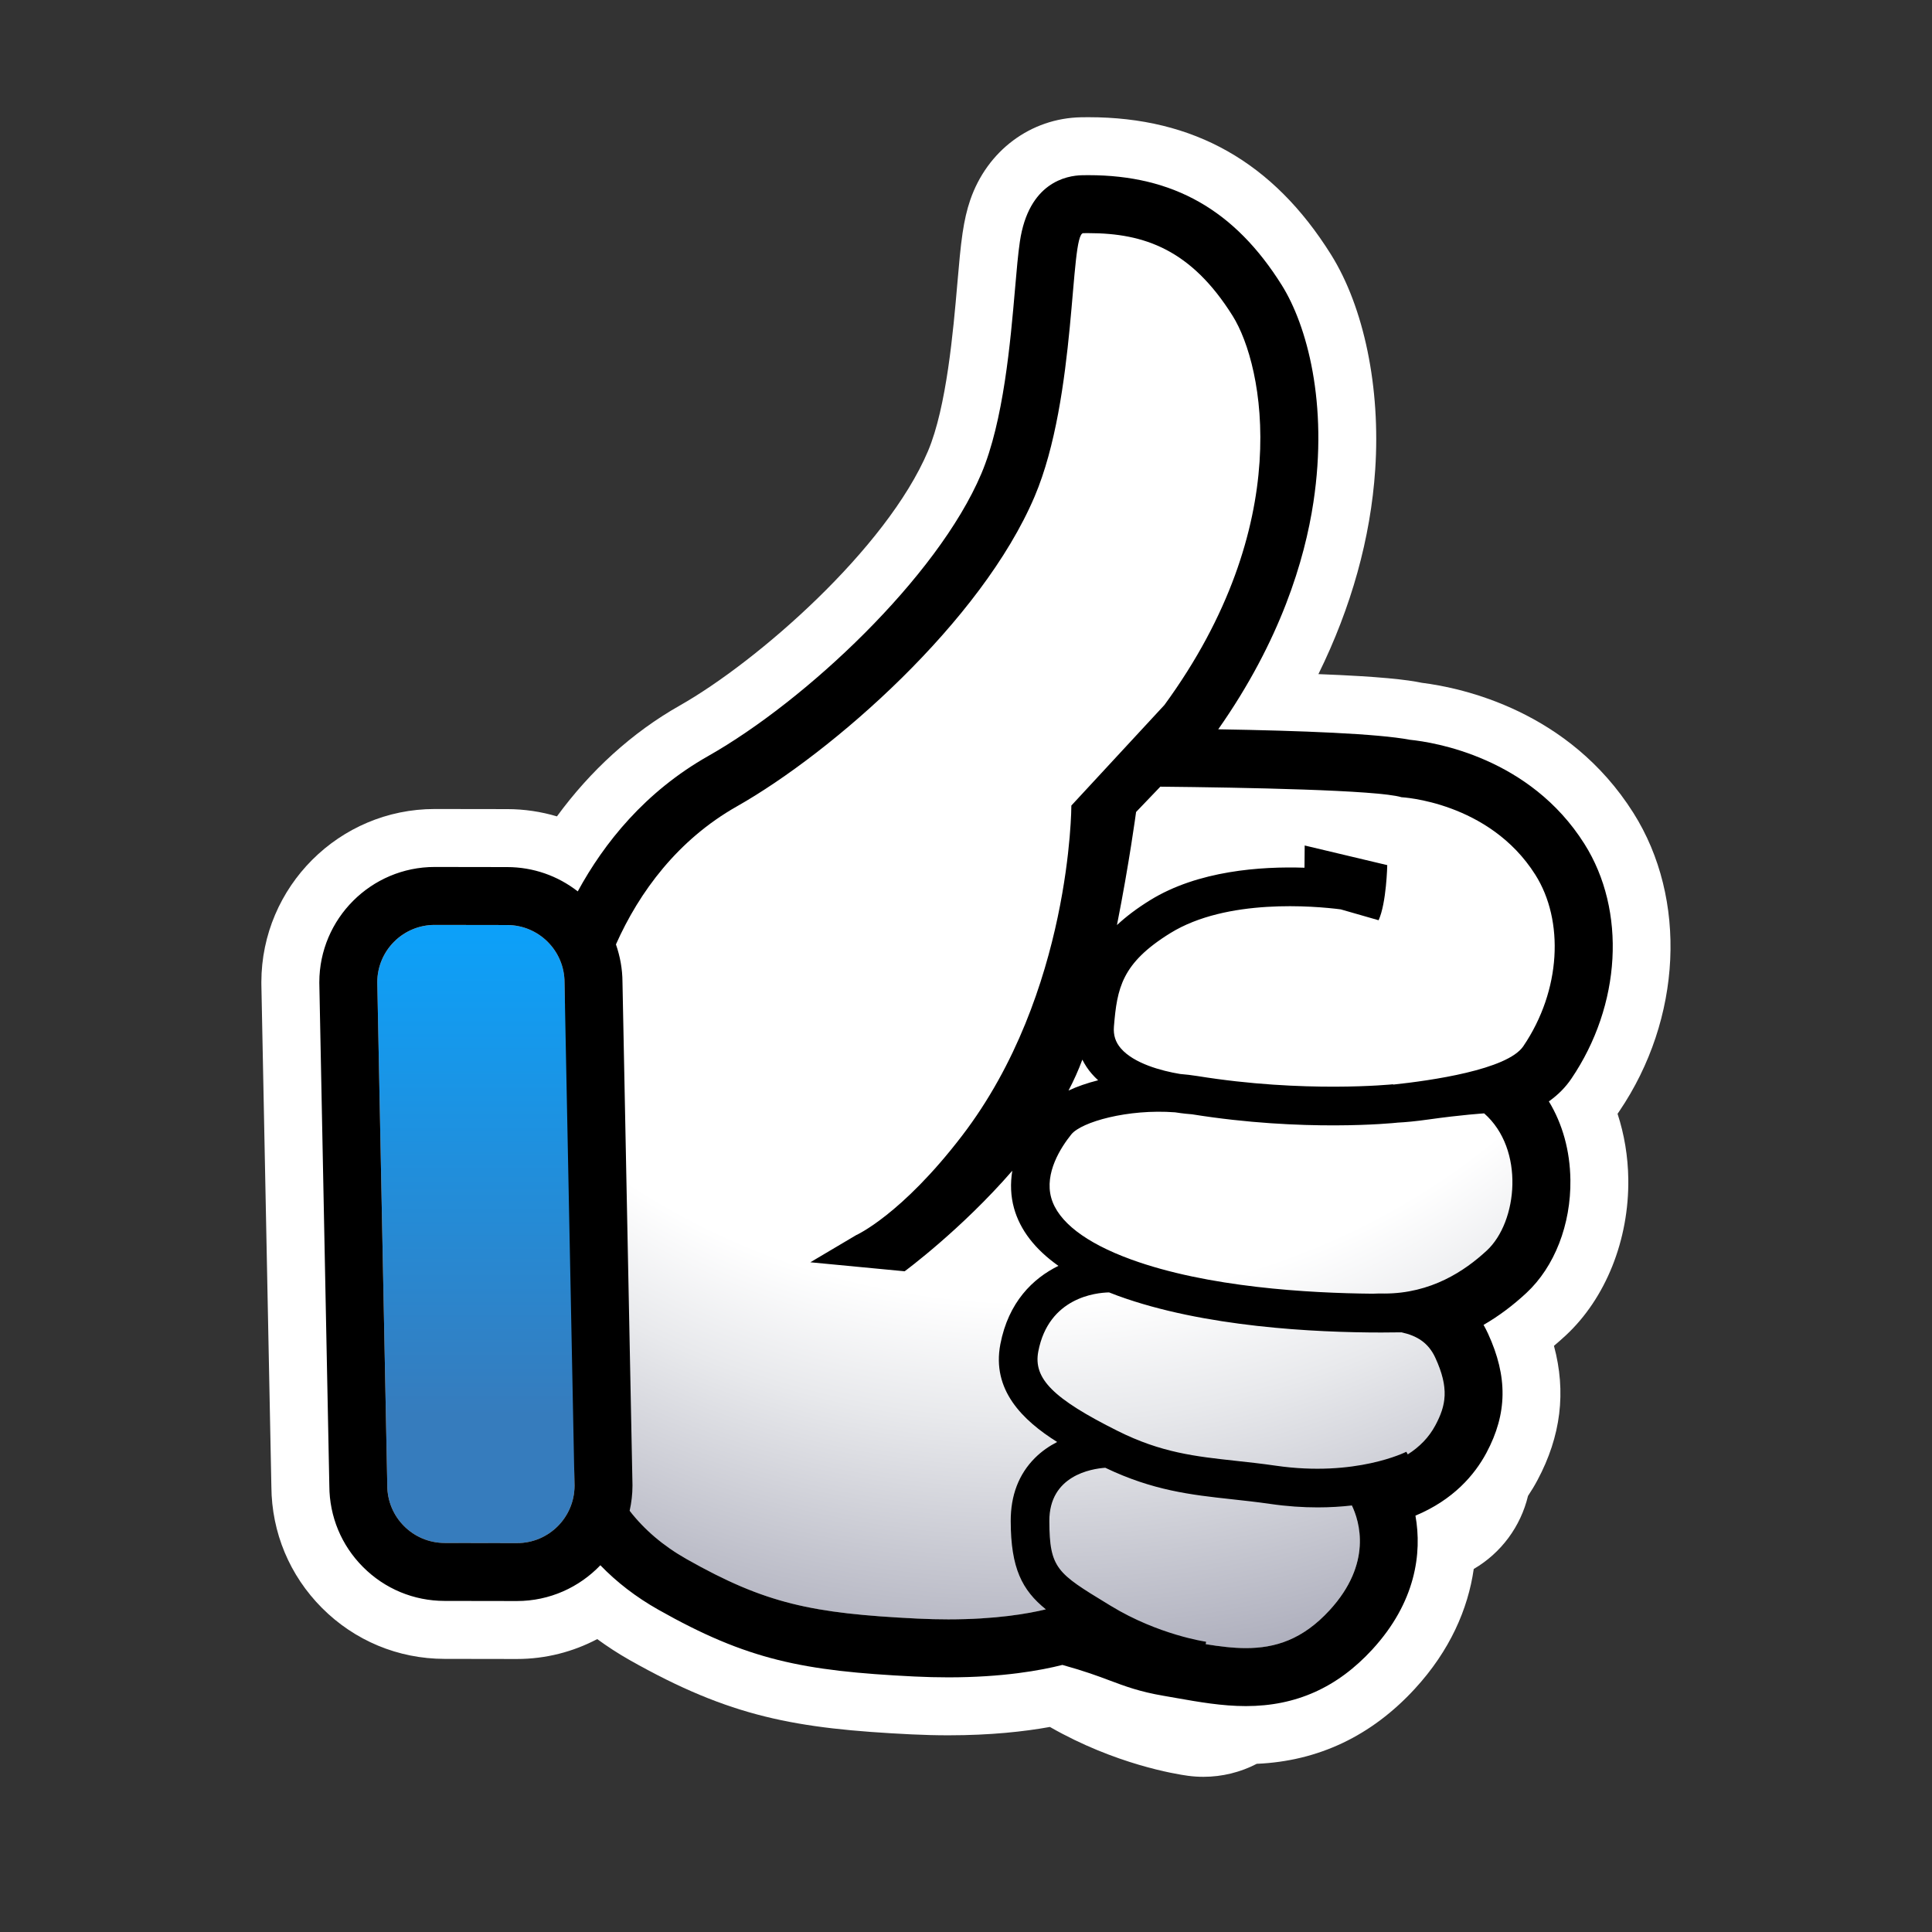 <?xml version="1.0" encoding="utf-8"?>
<!-- Generator: Adobe Illustrator 15.0.0, SVG Export Plug-In . SVG Version: 6.00 Build 0)  -->
<!DOCTYPE svg PUBLIC "-//W3C//DTD SVG 1.1//EN" "http://www.w3.org/Graphics/SVG/1.1/DTD/svg11.dtd">
<svg version="1.1" xmlns="http://www.w3.org/2000/svg" xmlns:xlink="http://www.w3.org/1999/xlink" x="0px" y="0px" width="200px"
	 height="200px" viewBox="0 0 200 200" enable-background="new 0 0 200 200" xml:space="preserve">
<rect x="0" y="0" width="200" height="200" fill="#333333" stroke="none"/>
<g id="icon">
	<g id="Layer_2">
	</g>
	<g>
		
			<radialGradient id="SVGID_1_" cx="-344.121" cy="97.144" r="107.31" gradientTransform="matrix(-4.371139e-08 -1 -1.068 4.667108e-08 210.6 -277.236)" gradientUnits="userSpaceOnUse">
			<stop  offset="0.632" style="stop-color:#FFFFFF"/>
			<stop  offset="0.748" style="stop-color:#E8E9EC"/>
			<stop  offset="0.99" style="stop-color:#AEAFBD"/>
			<stop  offset="1" style="stop-color:#ACADBB"/>
		</radialGradient>
		<path fill="url(#SVGID_1_)" d="M128.973,173.613c-2.211,0-4.38-0.383-6.676-0.789l-1.324-0.23
			c-2.214-0.377-3.529-0.871-5.054-1.443c-1.342-0.504-2.983-1.12-5.933-1.903c-1.729,0.51-5.617,1.394-11.812,1.394
			c-1.098,0-2.235-0.029-3.38-0.086c-11.196-0.552-16.404-1.574-25.175-6.533c-8.243-4.662-11.973-12.246-11.739-23.869
			c0.067-3.389,0.05-9.469,0.031-15.351c-0.036-11.948-0.027-17.331,0.209-18.731c0.691-4.09,3.938-17.984,16.679-25.198
			c9.039-5.118,24.183-18.011,29.549-30.654c2.494-5.879,3.23-14.408,3.719-20.052c0.531-6.159,0.774-8.97,4.024-9.026
			c0.197-0.003,0.394-0.005,0.589-0.005c7.764,0,13.151,3.08,17.473,9.985c3.488,5.577,8.355,25.391-10.06,47.309
			c8.902,0.082,21.908,0.337,25.464,1.127c1.863,0.166,10.852,1.37,15.922,9.4c3.739,5.922,3.217,14.375-1.304,21.038
			c-0.868,1.281-2.513,2.271-4.522,3.039c2.472,2.186,3.861,5.43,3.912,9.137c0.052,3.738-1.33,7.373-3.607,9.484
			c-2.289,2.125-4.764,3.613-7.396,4.449c1.105,0.692,2.062,1.707,2.75,3.203c1.67,3.629,1.646,6.43-0.08,9.664
			c-1.199,2.239-3.597,4.799-8.385,5.973c1.338,3.098,1.852,8.506-3,13.785C136.779,172.061,133.325,173.613,128.973,173.613
			L128.973,173.613z"/>
		
			<linearGradient id="SVGID_2_" gradientUnits="userSpaceOnUse" x1="99.265" y1="-18.25" x2="99.265" y2="-85.601" gradientTransform="matrix(1 0 0 -1 -50 61)">
			<stop  offset="0.176" style="stop-color:#08A4FF"/>
			<stop  offset="1" style="stop-color:#367CBD"/>
		</linearGradient>
		<path fill="url(#SVGID_2_)" d="M46.025,162.727c-2.389-0.004-4.635-0.938-6.322-2.629c-1.688-1.692-2.615-3.942-2.61-6.332
			l-1.036-52.021c0.005-4.989,4.018-8.997,8.943-8.997l7.506,0.012c2.39,0.004,4.635,0.938,6.322,2.63
			c1.688,1.691,2.615,3.939,2.611,6.331l1.034,52.021c-0.005,4.987-4.018,8.998-8.944,8.998L46.025,162.727z"/>
	</g>
</g>
<g id="outline_x5F_white">
	<path fill="#FFFFFF" d="M167.623,115.045c6.497-9.576,7.086-21.993,1.465-30.894c-6.684-10.583-17.724-12.945-21.896-13.467
		c-1.516-0.317-4.248-0.649-10.711-0.9c3.406-6.913,5.41-14.089,5.881-21.182c0.562-8.454-1.149-16.774-4.579-22.255
		c-5.984-9.565-14.196-14.213-25.103-14.214c-0.248,0-0.496,0.002-0.746,0.007c-5.229,0.091-9.742,3.454-11.497,8.568
		c-0.343,1-0.595,2.088-0.793,3.422c-0.217,1.466-0.368,3.224-0.544,5.26c-0.412,4.768-1.102,12.749-3.037,17.313
		c-4.297,10.123-17.686,21.799-25.697,26.335c-4.94,2.797-9.251,6.744-12.712,11.474c-1.645-0.491-3.37-0.751-5.135-0.753
		l-7.49-0.011c-0.006,0-0.012,0-0.019,0H45c-9.882,0-17.932,8.04-17.944,17.922c0,0.086,0,0.17,0.002,0.254l1.035,51.988
		c0.033,4.734,1.888,9.182,5.236,12.539c3.386,3.396,7.891,5.27,12.687,5.275l7.486,0.012c3.007,0,5.835-0.75,8.324-2.059
		c1.058,0.773,2.175,1.502,3.363,2.174c10.427,5.896,17.137,7.097,29.162,7.689c1.292,0.062,2.578,0.096,3.823,0.096
		c4.393,0,7.889-0.391,10.512-0.865c6.781,3.881,13.049,4.888,14.282,5.054c0.539,0.073,1.077,0.108,1.612,0.108
		c1.938,0,3.83-0.471,5.521-1.346c6.375-0.275,11.877-2.887,16.369-7.773c3.629-3.948,5.5-8.26,6.092-12.396
		c2.846-1.662,4.86-4.405,5.617-7.562c0.354-0.529,0.682-1.074,0.983-1.64c2.425-4.545,2.991-9.12,1.704-13.897
		c0.41-0.346,0.814-0.703,1.214-1.072c4.144-3.844,6.567-9.902,6.481-16.203c-0.033-2.34-0.414-4.615-1.111-6.748
		C167.512,115.209,167.568,115.125,167.623,115.045z M157.693,108.307c-2.205,3.25-15.627,4.166-15.627,4.166
		c-0.139,0.504-0.086,1.233,0.047,1.92c1.471-0.074,2.314-0.162,2.314-0.162l0.381,1.977c0.838-0.047,1.777-0.137,3.051-0.316
		c3.478-0.492,5.781-0.633,5.781-0.633c4.229,3.711,3.471,11.232,0.275,14.195c-1.449,1.346-3.393,2.779-5.854,3.646l0.521,2.7
		c0,0-2.138,0.134-5.466,0.134c-2.567,0-5.846-0.08-9.398-0.355c0.182,0.088,0.367,0.209,0.524,0.383
		c1.188,1.316,5.233,1.584,6.599,1.611c3.865,0.078,6.5,0.285,7.741,2.984c1.461,3.178,1.103,4.936,0,7
		c-0.808,1.508-2.056,2.651-3.666,3.469l1.594,1.031c0,0-3.433,1.805-9.276,1.971c0.556,0.309,1.311,0.682,2.332,1.137
		c0,0,3.734,5.367-1.932,11.533c-2.792,3.037-5.619,3.916-8.662,3.916c-1.671,0-3.408-0.266-5.238-0.582l0.845,1.904
		c0,0-5.251-0.711-10.615-3.98c-0.791-0.482-1.496-0.91-2.137-1.314c-0.593-0.166-1.224-0.338-1.937-0.52
		c0,0-3.84,1.518-11.717,1.518c-1.011,0-2.089-0.025-3.232-0.082c-10.909-0.537-15.702-1.543-23.846-6.147
		c-4.347-2.459-7.122-5.761-8.669-10.004l0.046,2.336c-0.001,1.137-0.211,2.223-0.593,3.221c-1.007-1.527-1.821-3.206-2.443-5.05
		l0.038,1.888c-0.004,3.283-2.664,5.939-5.945,5.939c-0.003,0-0.006,0-0.009,0l-7.491-0.013c-3.285-0.004-5.944-2.672-5.937-5.955
		l-1.037-52.086c0.005-3.28,2.667-5.938,5.945-5.938c0.003,0,0.007,0,0.011,0l7.49,0.012c3.285,0.005,5.943,2.671,5.938,5.956
		l0.05,2.502c0.379-1.682,1.013-3.944,2.031-6.451c0.598,1.215,0.921,2.559,0.919,3.954l0.056,2.805
		c1.691-7.329,6.115-16.136,14.782-21.043c9.924-5.618,25.336-19.144,30.833-32.092c4.381-10.327,3.627-27.227,5.033-27.251
		c0.18-0.004,0.358-0.006,0.537-0.006c5.803,0,10.641,1.721,14.93,8.576c3.234,5.17,6.533,21.661-7.065,40.267l0.211-0.229
		l4.195,3.642l-4.83,5.046c8.596,0.088,22.55,0.344,24.961,1.092c0,0,9.073,0.446,13.86,8.029
		C161.93,95.286,161.624,102.514,157.693,108.307z"/>
</g>
<g id="outline_x5F_black">
	<path d="M162.659,111.677c5.179-7.633,5.725-17.408,1.356-24.324c-5.654-8.954-15.537-10.515-18.058-10.771
		c-3.308-0.632-11.24-0.943-19.845-1.085c6.438-9.168,8.949-17.509,9.855-23.522c1.543-10.225-0.679-18.299-3.271-22.446
		c-4.866-7.775-11.227-11.395-20.018-11.396c-0.213,0-0.427,0.002-0.642,0.006c-1.64,0.028-5.554,0.755-6.459,6.87
		c-0.19,1.285-0.335,2.959-0.502,4.897c-0.472,5.455-1.183,13.699-3.491,19.14c-4.56,10.742-18.222,23.528-28.265,29.214
		c-6.542,3.705-10.775,8.994-13.51,14.016c-2.081-1.621-4.62-2.512-7.301-2.516l-7.49-0.012h-0.004h-0.005H45
		c-6.578,0-11.936,5.352-11.944,11.93v0.062l0.001,0.064l1.036,52.03c0.014,3.164,1.25,6.138,3.485,8.379
		c2.253,2.261,5.252,3.509,8.444,3.513l7.488,0.012c3.398,0,6.461-1.428,8.64-3.704c1.696,1.757,3.686,3.292,5.993,4.597
		c9.229,5.219,14.968,6.35,26.504,6.92c1.194,0.059,2.381,0.088,3.528,0.088c5.641,0,9.579-0.721,11.805-1.287
		c2.318,0.644,3.67,1.15,4.887,1.607c1.599,0.6,3.107,1.168,5.604,1.592c0.442,0.076,0.879,0.152,1.309,0.229
		c2.322,0.41,4.725,0.834,7.195,0.834c5.182,0,9.459-1.915,13.082-5.856c4.504-4.901,5.164-9.985,4.469-13.858
		c3.922-1.642,6.119-4.209,7.351-6.508c2.169-4.064,2.218-7.867,0.162-12.339c-0.146-0.315-0.3-0.616-0.462-0.901
		c1.537-0.887,3.014-1.986,4.426-3.297c2.922-2.711,4.629-7.095,4.564-11.726c-0.041-3.008-0.814-5.782-2.229-8.112
		C161.3,113.331,162.062,112.557,162.659,111.677z M53.529,159.739c-0.003,0-0.006,0-0.009,0l-7.491-0.013
		c-3.285-0.004-5.944-2.672-5.937-5.955l-1.037-52.086c0.005-3.282,2.666-5.938,5.945-5.938c0.003,0,0.007,0,0.011,0l7.49,0.012
		c3.285,0.005,5.943,2.671,5.938,5.956l1.035,52.084C59.47,157.083,56.81,159.739,53.529,159.739z M98.173,167.636
		c-1.011,0-2.089-0.024-3.232-0.081c-10.909-0.537-15.702-1.544-23.846-6.148c-2.46-1.391-4.4-3.062-5.916-5.012
		c0.187-0.834,0.293-1.698,0.294-2.588v-0.062l-0.001-0.064l-1.034-52.031c-0.006-1.345-0.247-2.651-0.677-3.886
		c2.422-5.443,6.414-10.83,12.514-14.284c9.924-5.618,25.335-19.144,30.832-32.092c4.382-10.327,3.627-27.227,5.033-27.251
		c0.182-0.001,0.36-0.003,0.539-0.003c5.803,0,10.641,1.721,14.93,8.576c3.234,5.17,6.532,21.66-7.066,40.266l-9.637,10.414
		c0,0,0,19.406-11.311,34.175c-6.298,8.225-10.969,10.297-10.969,10.297l-4.742,2.809l9.763,0.932c0,0,5.843-4.296,11.145-10.41
		c-0.218,1.331-0.168,2.638,0.178,3.879c0.631,2.263,2.175,4.257,4.596,5.97c-2.653,1.299-5.176,3.764-6.01,8.104
		c-0.91,4.737,2.288,7.874,5.88,10.128c-0.805,0.415-1.602,0.953-2.31,1.663c-1.663,1.667-2.504,3.862-2.498,6.524
		c0.012,4.89,1.174,7.145,3.638,9.137C106.449,167.042,103.102,167.636,98.173,167.636z M112.044,109.694
		c0.261,0.518,0.581,1.01,0.977,1.465c0.205,0.236,0.426,0.459,0.656,0.67c-1.124,0.284-2.16,0.641-3.064,1.064
		C111.164,111.842,111.647,110.773,112.044,109.694z M137.634,166.695c-2.792,3.037-5.618,3.916-8.663,3.916
		c-1.336,0-2.721-0.176-4.156-0.406l0.034-0.251c-0.049-0.007-4.935-0.713-9.846-3.707l-0.359-0.219
		c-5.204-3.169-6.004-3.656-6.016-8.578c-0.011-4.704,4.346-5.404,5.789-5.508c4.905,2.353,8.875,2.802,13.061,3.256
		c1.282,0.14,2.608,0.284,4.011,0.487c1.761,0.255,3.401,0.36,4.908,0.36c1.281,0,2.466-0.076,3.547-0.2
		C140.725,157.471,142.106,161.828,137.634,166.695z M148.583,147.555c-0.665,1.243-1.637,2.232-2.855,3.002l-0.144-0.271
		c-0.052,0.026-5.239,2.645-13.521,1.441c-1.473-0.214-2.836-0.361-4.153-0.505c-4.133-0.448-7.702-0.836-12.202-3.088
		c-6.688-3.344-8.764-5.422-8.224-8.234c1.075-5.594,5.979-6.083,7.327-6.11c0.297,0.117,0.596,0.233,0.905,0.347
		c8.921,3.253,20.477,3.804,27.284,3.804c0.758,0,1.449-0.007,2.08-0.018c1.608,0.353,2.788,1.078,3.503,2.633
		C150.044,143.732,149.686,145.491,148.583,147.555z M153.915,129.452c-2.281,2.116-5.778,4.455-10.606,4.455
		c-0.101,0-0.201,0-0.302-0.002c-0.079-0.003-0.159-0.003-0.243-0.003c-0.208,0-0.444,0.012-0.676,0.021
		c-6.617-0.056-17.088-0.66-25.002-3.545c-4.722-1.722-7.579-3.929-8.263-6.381c-0.717-2.571,0.996-5.218,2.08-6.566
		c1.033-1.284,5.855-2.657,10.744-2.283c0.845,0.132,1.474,0.186,1.749,0.204c11.579,1.859,20.853,0.909,21.243,0.867v-0.003
		c0.882-0.045,1.86-0.134,3.22-0.325c3.477-0.492,5.781-0.634,5.781-0.634C157.869,118.968,157.111,126.489,153.915,129.452z
		 M157.691,108.307c-1.649,2.434-9.586,3.558-13.472,3.97l-0.004-0.034c-0.09,0.01-9.179,0.942-20.286-0.855
		c-0.581-0.094-1.172-0.158-1.765-0.21c-1.966-0.325-4.789-1.098-6.128-2.645c-0.567-0.655-0.796-1.378-0.722-2.275
		c0.328-3.957,0.786-6.542,5.843-9.665c5.848-3.61,14.901-2.804,17.633-2.456l3.922,1.126c0.818-1.794,0.896-5.705,0.896-5.705
		l-8.547-2.033l-0.021,2.301c-4.501-0.149-11.019,0.295-15.985,3.364c-1.389,0.858-2.506,1.713-3.428,2.573
		c1.272-6.399,1.98-11.706,1.98-11.706l2.51-2.621c8.596,0.087,22.551,0.344,24.961,1.092c0,0,9.072,0.446,13.861,8.029
		C161.928,95.286,161.623,102.514,157.691,108.307z"/>
</g>
</svg>
